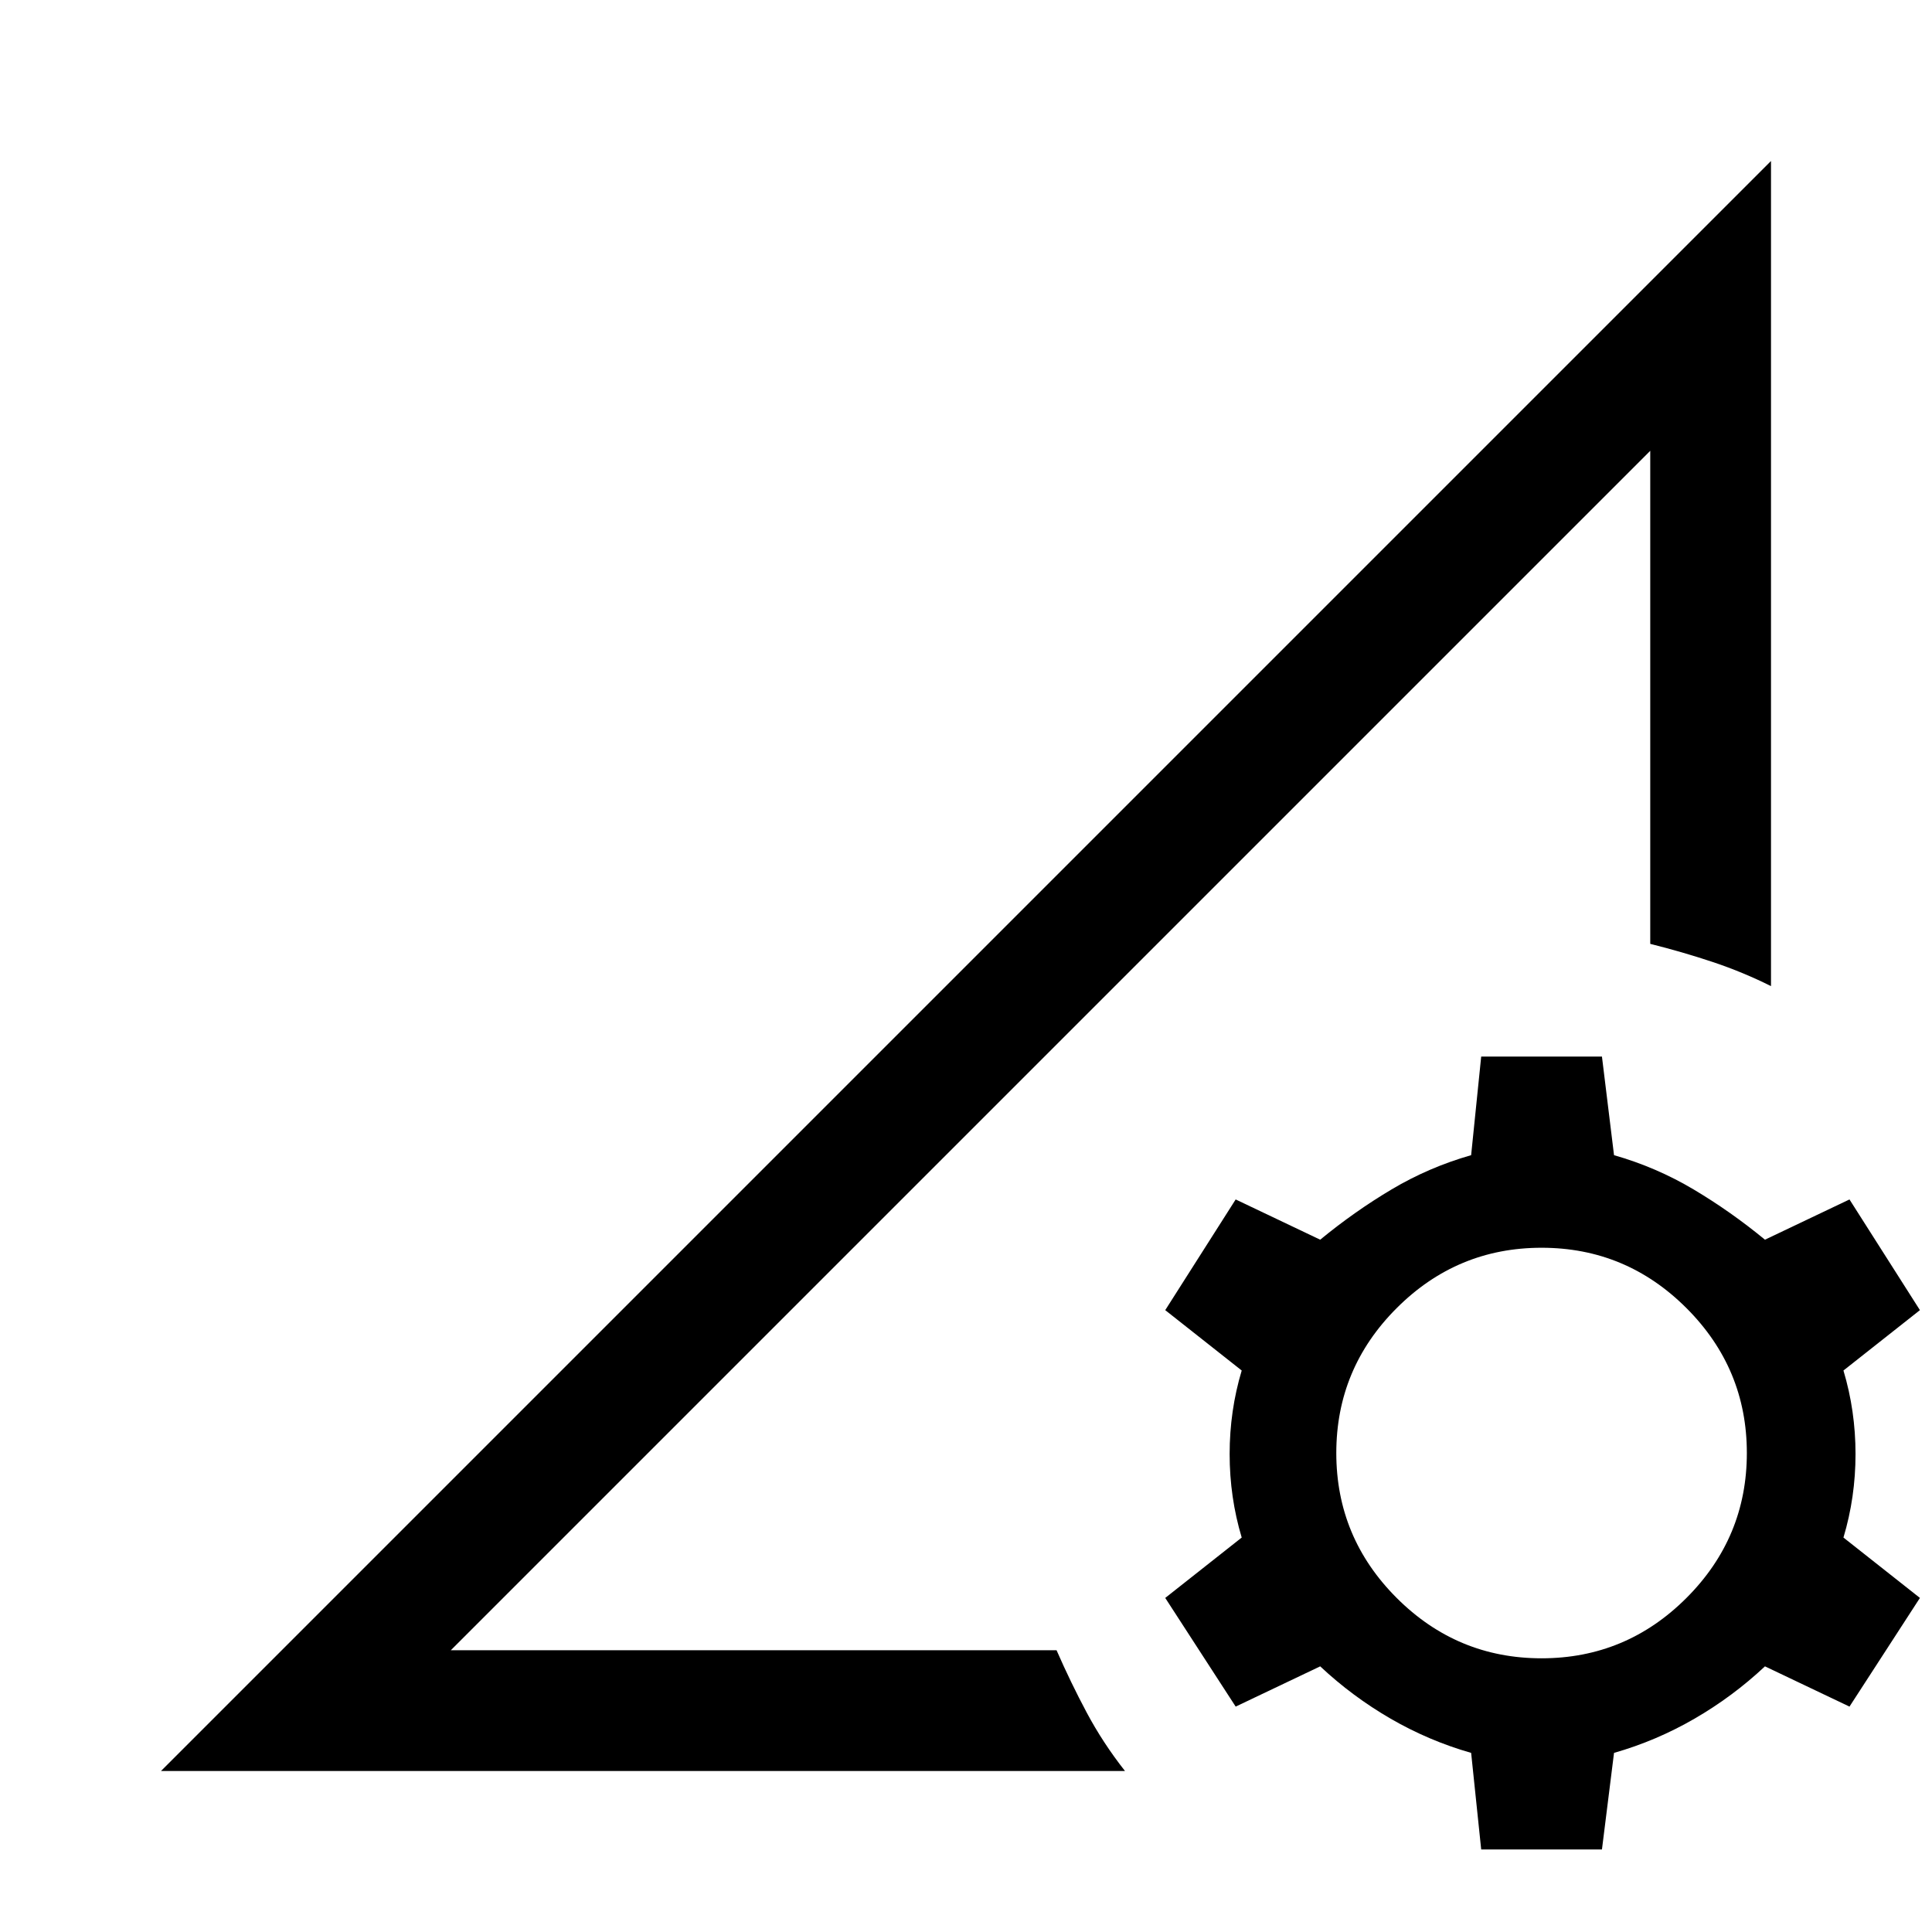 <svg xmlns="http://www.w3.org/2000/svg" viewBox="0 -960 960 960" fill="currentColor"><path d="m80-80 800-800v410q-14-7-29-12t-31-9v-245L224-140h301q7 16 15 31t19 29H80Zm144-60 596-596-298 298-298 298Zm512 99-5-48q-21-6-40-17t-35-26l-42 20-35-54 38-30q-6-20-6-41.5t6-41.5l-38-30 35-55 42 20q17-14 35.5-25t39.5-17l5-49h60l6 49q21 6 39.5 17t35.5 25l42-20 35 55-38 30q6 20 6 41.5t-6 41.5l38 30-35 54-42-20q-16 15-35 26t-40 17l-6 48h-60Zm30-95q42 0 72-30t30-72q0-42-30-72t-72-30q-42 0-72 30t-30 72q0 42 30 72t72 30Z"/></svg>